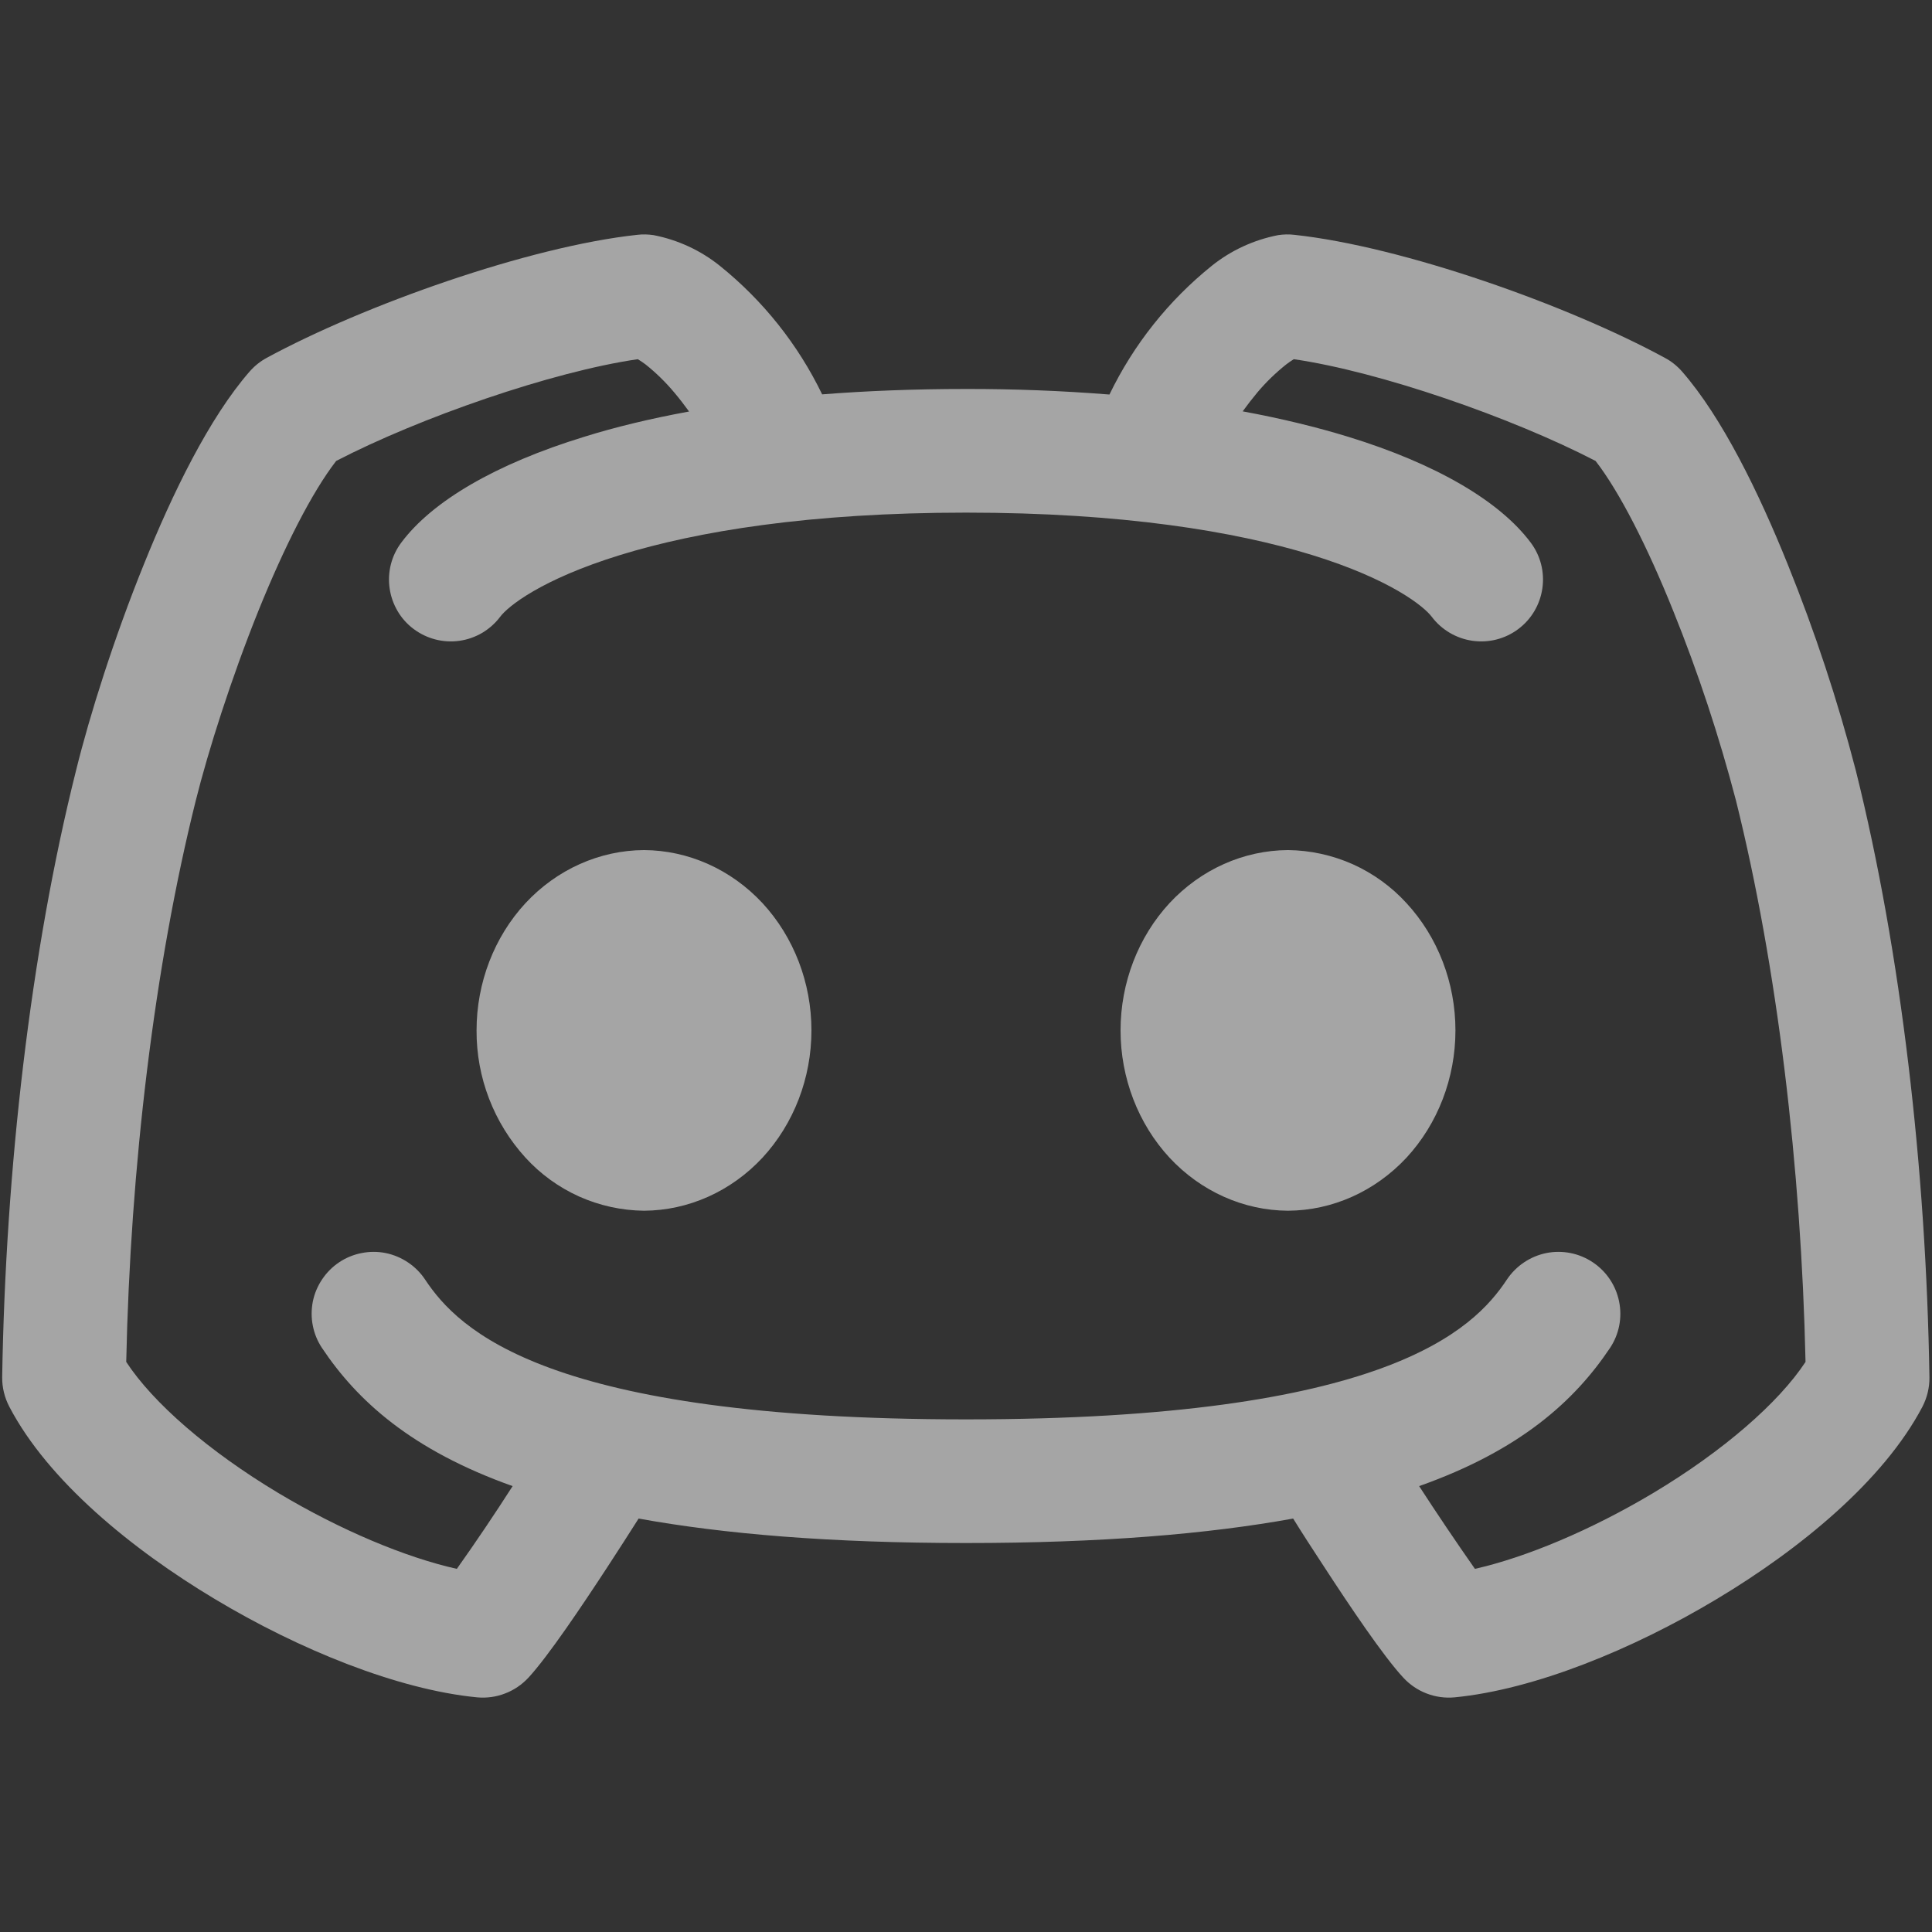 <svg width="24" height="24" viewBox="0 0 24 24" fill="none" xmlns="http://www.w3.org/2000/svg">
<rect x="0" y="0" width="24" height="24" fill="#333333" stroke="none"/>
<g opacity="0.56">
<path fill-rule="evenodd" clip-rule="evenodd" d="M8.12 2.921C8.053 2.911 7.984 2.909 7.917 2.917C6.571 3.062 4.523 3.789 3.314 4.445C3.234 4.488 3.162 4.546 3.102 4.614C2.6 5.189 2.144 6.125 1.787 7.011C1.419 7.92 1.115 8.88 0.944 9.574C0.378 11.83 0.069 14.539 0.027 17.109C0.026 17.237 0.057 17.363 0.117 17.477C0.597 18.393 1.632 19.243 2.669 19.864C3.717 20.493 4.941 20.989 5.926 21.085C6.044 21.096 6.164 21.08 6.274 21.037C6.385 20.995 6.484 20.927 6.565 20.84C6.811 20.573 7.23 19.949 7.547 19.464C7.691 19.243 7.827 19.032 7.933 18.864C8.992 19.056 10.32 19.168 12 19.168C13.677 19.168 15.005 19.056 16.064 18.864C16.169 19.034 16.304 19.243 16.448 19.462C16.765 19.949 17.184 20.573 17.432 20.84C17.512 20.927 17.612 20.995 17.722 21.037C17.833 21.08 17.952 21.096 18.07 21.085C19.056 20.989 20.278 20.493 21.326 19.864C22.363 19.243 23.398 18.393 23.88 17.477C23.939 17.363 23.97 17.237 23.968 17.109C23.928 14.539 23.617 11.829 23.054 9.573C22.828 8.701 22.545 7.846 22.208 7.011C21.851 6.125 21.395 5.187 20.894 4.614C20.834 4.546 20.762 4.488 20.681 4.445C19.474 3.789 17.425 3.062 16.078 2.917C16.011 2.909 15.943 2.911 15.877 2.921C15.575 2.98 15.292 3.11 15.053 3.302C14.516 3.734 14.082 4.28 13.782 4.901C13.189 4.854 12.595 4.831 12 4.832C11.357 4.832 10.761 4.856 10.213 4.899C9.913 4.279 9.479 3.734 8.942 3.302C8.703 3.11 8.421 2.98 8.12 2.921ZM17.629 18.461C17.854 18.808 18.085 19.15 18.322 19.489C18.955 19.346 19.763 19.009 20.538 18.546C21.406 18.026 22.096 17.425 22.429 16.918C22.376 14.509 22.078 12.006 21.565 9.945C21.355 9.143 21.095 8.355 20.784 7.585C20.464 6.789 20.12 6.113 19.821 5.726C18.781 5.187 17.141 4.617 16.072 4.462C16.04 4.482 16.009 4.503 15.979 4.526C15.847 4.631 15.725 4.749 15.617 4.878C15.555 4.953 15.494 5.031 15.437 5.11C15.925 5.2 16.36 5.307 16.745 5.425C17.84 5.761 18.629 6.225 19.014 6.739C19.137 6.902 19.189 7.107 19.16 7.308C19.131 7.51 19.024 7.692 18.861 7.814C18.78 7.875 18.688 7.919 18.59 7.944C18.493 7.969 18.391 7.974 18.291 7.96C18.09 7.931 17.908 7.824 17.785 7.661C17.691 7.536 17.28 7.197 16.294 6.893C15.342 6.601 13.942 6.368 12 6.368C10.057 6.368 8.656 6.601 7.706 6.894C6.72 7.198 6.309 7.534 6.214 7.661C6.154 7.741 6.078 7.809 5.991 7.861C5.904 7.912 5.808 7.946 5.709 7.96C5.507 7.989 5.302 7.936 5.139 7.814C5.058 7.754 4.99 7.678 4.939 7.591C4.888 7.504 4.854 7.408 4.84 7.308C4.811 7.107 4.863 6.902 4.986 6.739C5.371 6.224 6.16 5.763 7.254 5.427C7.638 5.307 8.074 5.201 8.56 5.112C8.502 5.032 8.442 4.954 8.378 4.878C8.27 4.749 8.15 4.631 8.018 4.526C7.987 4.503 7.956 4.482 7.923 4.462C6.856 4.617 5.216 5.187 4.176 5.726C3.875 6.115 3.533 6.789 3.211 7.585C2.87 8.433 2.587 9.325 2.432 9.945C1.917 12.006 1.619 14.509 1.568 16.918C1.901 17.427 2.589 18.026 3.458 18.547C4.234 19.011 5.04 19.347 5.675 19.489C5.914 19.152 6.145 18.809 6.368 18.461C5.112 18.014 4.438 17.401 4 16.745C3.944 16.661 3.905 16.567 3.886 16.468C3.866 16.369 3.867 16.267 3.886 16.168C3.906 16.069 3.946 15.975 4.002 15.892C4.058 15.808 4.13 15.736 4.214 15.68C4.298 15.624 4.393 15.585 4.492 15.566C4.591 15.546 4.693 15.546 4.792 15.566C4.89 15.586 4.985 15.626 5.068 15.682C5.152 15.738 5.224 15.81 5.28 15.894C5.696 16.521 6.79 17.632 12 17.632C17.211 17.632 18.304 16.521 18.72 15.894C18.833 15.725 19.009 15.607 19.208 15.566C19.408 15.526 19.616 15.567 19.785 15.68C19.955 15.793 20.073 15.968 20.113 16.168C20.154 16.368 20.113 16.576 20 16.745C19.561 17.401 18.886 18.016 17.629 18.461ZM6.528 11.219C6.918 10.8 7.448 10.563 8 10.56C8.552 10.563 9.082 10.8 9.472 11.219C9.861 11.64 10.08 12.208 10.08 12.8C10.08 13.392 9.861 13.96 9.472 14.381C9.082 14.8 8.552 15.037 8 15.04C7.722 15.037 7.449 14.977 7.195 14.864C6.942 14.75 6.715 14.586 6.528 14.381C6.134 13.949 5.917 13.384 5.92 12.8C5.92 12.208 6.139 11.64 6.528 11.219ZM16 10.56C15.448 10.563 14.918 10.8 14.528 11.219C14.139 11.64 13.92 12.208 13.92 12.8C13.92 13.392 14.139 13.96 14.528 14.381C14.918 14.8 15.448 15.037 16 15.04C16.552 15.037 17.081 14.8 17.472 14.381C17.861 13.96 18.08 13.392 18.08 12.8C18.08 12.208 17.861 11.64 17.472 11.219C17.285 11.014 17.058 10.85 16.805 10.736C16.551 10.623 16.277 10.563 16 10.56Z" fill="white"/>
</g>
</svg>
